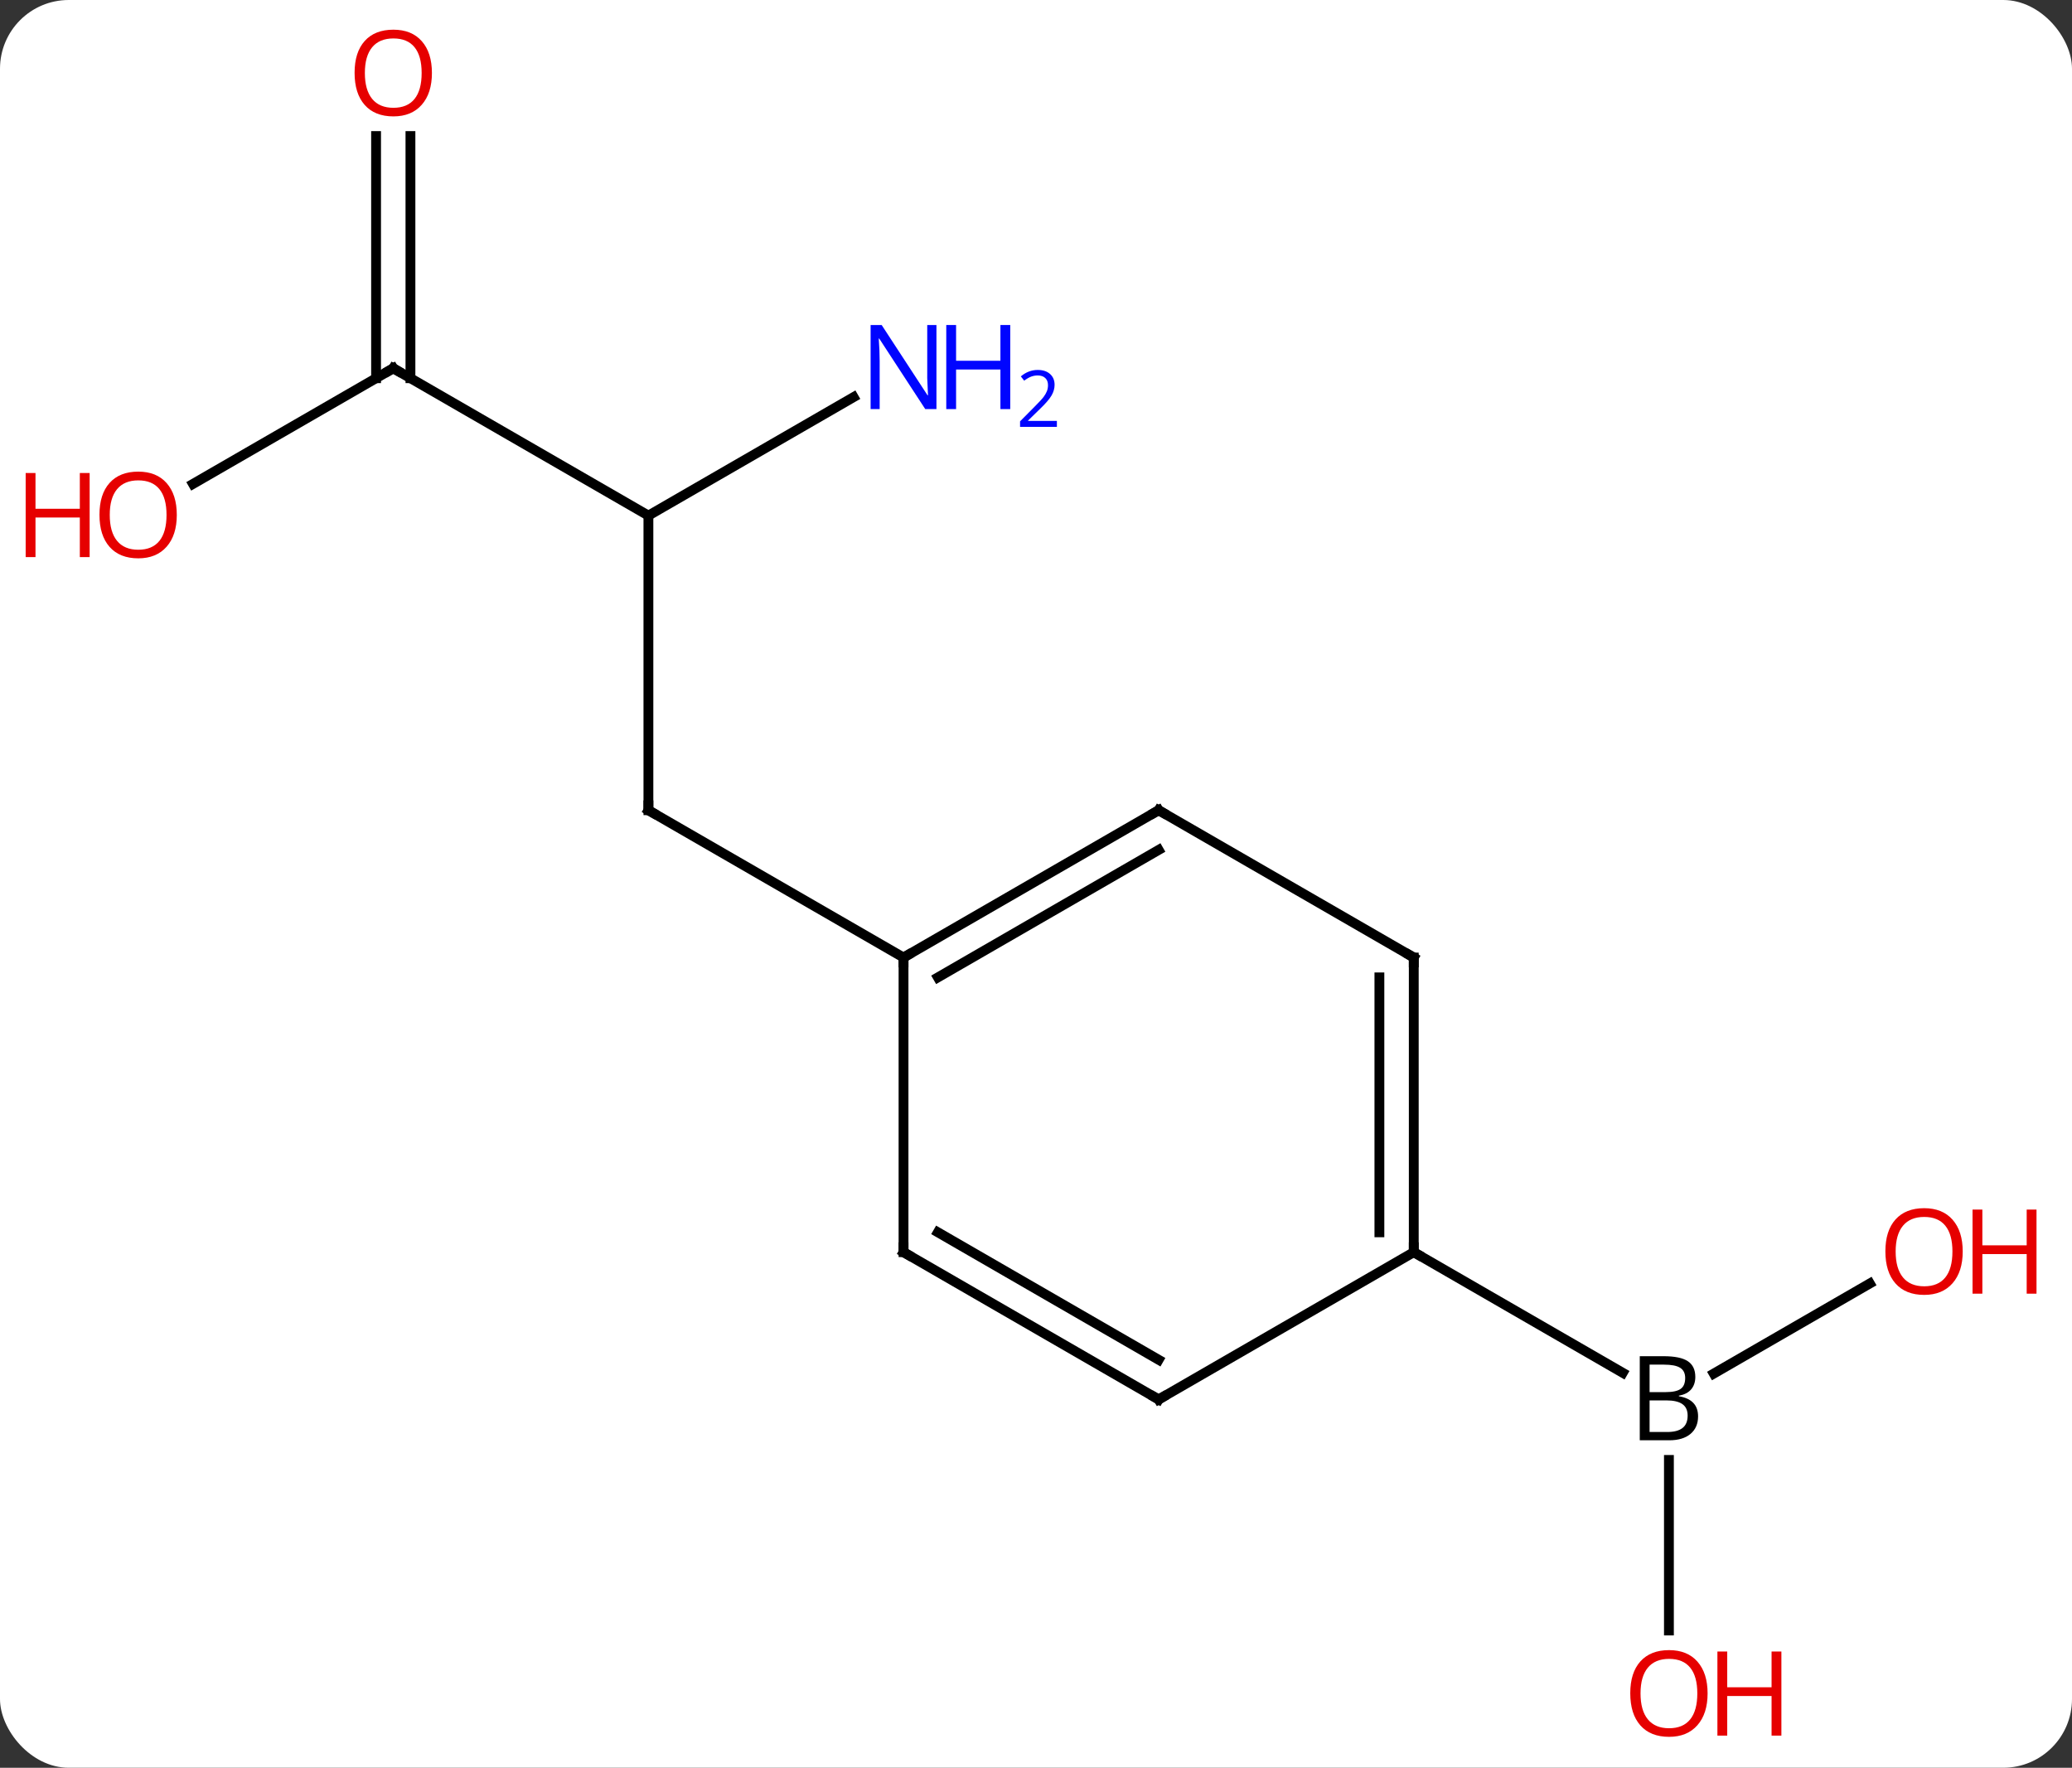 <svg width="211" viewBox="0 0 211 180" style="fill-opacity:1; color-rendering:auto; color-interpolation:auto; text-rendering:auto; stroke:black; stroke-linecap:square; stroke-miterlimit:10; shape-rendering:auto; stroke-opacity:1; fill:black; stroke-dasharray:none; font-weight:normal; stroke-width:1; font-family:'Open Sans'; font-style:normal; stroke-linejoin:miter; font-size:12; stroke-dashoffset:0; image-rendering:auto;" height="180" class="cas-substance-image" xmlns:xlink="http://www.w3.org/1999/xlink" xmlns="http://www.w3.org/2000/svg"><rect x="0" y="0" width="211" height="180" fill="#333333" stroke="none"/><svg class="cas-substance-single-component"><rect y="0" x="0" width="211" stroke="none" ry="7" rx="7" height="180" fill="white" class="cas-substance-group"/><svg y="0" x="0" width="211" viewBox="0 0 211 180" style="fill:black;" height="180" class="cas-substance-single-component-image"><svg><g><g transform="translate(105,90)" style="text-rendering:geometricPrecision; color-rendering:optimizeQuality; color-interpolation:linearRGB; stroke-linecap:butt; image-rendering:optimizeQuality;"><line y2="-37.5" y1="-7.5" x2="-38.97" x1="-38.97" style="fill:none;"/><line y2="7.5" y1="-7.5" x2="-12.99" x1="-38.97" style="fill:none;"/><line y2="-52.5" y1="-37.5" x2="-64.953" x1="-38.97" style="fill:none;"/><line y2="-49.565" y1="-37.5" x2="-18.074" x1="-38.97" style="fill:none;"/><line y2="-40.726" y1="-52.5" x2="-85.346" x1="-64.953" style="fill:none;"/><line y2="-76.148" y1="-51.49" x2="-63.203" x1="-63.203" style="fill:none;"/><line y2="-76.148" y1="-51.49" x2="-66.703" x1="-66.703" style="fill:none;"/><line y2="40.689" y1="49.864" x2="85.41" x1="69.518" style="fill:none;"/><line y2="76.023" y1="58.656" x2="64.953" x1="64.953" style="fill:none;"/><line y2="37.5" y1="49.786" x2="38.97" x1="60.252" style="fill:none;"/><line y2="-7.5" y1="7.5" x2="12.99" x1="-12.99" style="fill:none;"/><line y2="-3.458" y1="9.521" x2="12.99" x1="-9.49" style="fill:none;"/><line y2="37.5" y1="7.5" x2="-12.99" x1="-12.99" style="fill:none;"/><line y2="7.5" y1="-7.5" x2="38.97" x1="12.99" style="fill:none;"/><line y2="52.5" y1="37.5" x2="12.99" x1="-12.99" style="fill:none;"/><line y2="48.459" y1="35.479" x2="12.99" x1="-9.49" style="fill:none;"/><line y2="37.5" y1="7.5" x2="38.97" x1="38.97" style="fill:none;"/><line y2="35.479" y1="9.521" x2="35.47" x1="35.47" style="fill:none;"/><line y2="37.5" y1="52.5" x2="38.97" x1="12.99" style="fill:none;"/><path style="fill:none; stroke-miterlimit:5;" d="M-38.97 -8 L-38.97 -7.5 L-38.537 -7.25"/><path style="fill:none; stroke-miterlimit:5;" d="M-64.52 -52.25 L-64.953 -52.5 L-65.386 -52.25"/></g><g transform="translate(105,90)" style="stroke-linecap:butt; fill:rgb(0,5,255); text-rendering:geometricPrecision; color-rendering:optimizeQuality; image-rendering:optimizeQuality; font-family:'Open Sans'; stroke:rgb(0,5,255); color-interpolation:linearRGB; stroke-miterlimit:5;"><path style="stroke:none;" d="M-9.638 -48.344 L-10.779 -48.344 L-15.467 -55.531 L-15.513 -55.531 Q-15.42 -54.266 -15.42 -53.219 L-15.42 -48.344 L-16.342 -48.344 L-16.342 -56.906 L-15.217 -56.906 L-10.545 -49.75 L-10.498 -49.75 Q-10.498 -49.906 -10.545 -50.766 Q-10.592 -51.625 -10.576 -52 L-10.576 -56.906 L-9.638 -56.906 L-9.638 -48.344 Z"/><path style="stroke:none;" d="M-2.123 -48.344 L-3.123 -48.344 L-3.123 -52.375 L-7.638 -52.375 L-7.638 -48.344 L-8.638 -48.344 L-8.638 -56.906 L-7.638 -56.906 L-7.638 -53.266 L-3.123 -53.266 L-3.123 -56.906 L-2.123 -56.906 L-2.123 -48.344 Z"/><path style="stroke:none;" d="M2.627 -46.534 L-1.123 -46.534 L-1.123 -47.097 L0.377 -48.612 Q1.065 -49.3 1.283 -49.597 Q1.502 -49.894 1.612 -50.175 Q1.721 -50.456 1.721 -50.784 Q1.721 -51.237 1.448 -51.503 Q1.174 -51.769 0.674 -51.769 Q0.33 -51.769 0.01 -51.652 Q-0.31 -51.534 -0.701 -51.237 L-1.045 -51.675 Q-0.263 -52.331 0.674 -52.331 Q1.471 -52.331 1.932 -51.917 Q2.393 -51.503 2.393 -50.816 Q2.393 -50.269 2.088 -49.737 Q1.783 -49.206 0.94 -48.394 L-0.31 -47.175 L-0.31 -47.144 L2.627 -47.144 L2.627 -46.534 Z"/><path style="fill:rgb(230,0,0); stroke:none;" d="M-86.996 -37.57 Q-86.996 -35.508 -88.035 -34.328 Q-89.074 -33.148 -90.917 -33.148 Q-92.808 -33.148 -93.839 -34.312 Q-94.871 -35.477 -94.871 -37.586 Q-94.871 -39.68 -93.839 -40.828 Q-92.808 -41.977 -90.917 -41.977 Q-89.058 -41.977 -88.027 -40.805 Q-86.996 -39.633 -86.996 -37.57 ZM-93.824 -37.57 Q-93.824 -35.836 -93.081 -34.93 Q-92.339 -34.023 -90.917 -34.023 Q-89.496 -34.023 -88.769 -34.922 Q-88.042 -35.82 -88.042 -37.57 Q-88.042 -39.305 -88.769 -40.195 Q-89.496 -41.086 -90.917 -41.086 Q-92.339 -41.086 -93.081 -40.188 Q-93.824 -39.289 -93.824 -37.57 Z"/><path style="fill:rgb(230,0,0); stroke:none;" d="M-95.871 -33.273 L-96.871 -33.273 L-96.871 -37.305 L-101.386 -37.305 L-101.386 -33.273 L-102.386 -33.273 L-102.386 -41.836 L-101.386 -41.836 L-101.386 -38.195 L-96.871 -38.195 L-96.871 -41.836 L-95.871 -41.836 L-95.871 -33.273 Z"/><path style="fill:rgb(230,0,0); stroke:none;" d="M-61.016 -82.57 Q-61.016 -80.508 -62.055 -79.328 Q-63.094 -78.148 -64.937 -78.148 Q-66.828 -78.148 -67.859 -79.312 Q-68.891 -80.477 -68.891 -82.586 Q-68.891 -84.68 -67.859 -85.828 Q-66.828 -86.977 -64.937 -86.977 Q-63.078 -86.977 -62.047 -85.805 Q-61.016 -84.633 -61.016 -82.57 ZM-67.844 -82.57 Q-67.844 -80.836 -67.101 -79.93 Q-66.359 -79.023 -64.937 -79.023 Q-63.516 -79.023 -62.789 -79.922 Q-62.062 -80.82 -62.062 -82.57 Q-62.062 -84.305 -62.789 -85.195 Q-63.516 -86.086 -64.937 -86.086 Q-66.359 -86.086 -67.101 -85.188 Q-67.844 -84.289 -67.844 -82.57 Z"/><path style="fill:black; stroke:none;" d="M61.984 48.094 L64.406 48.094 Q66.109 48.094 66.875 48.602 Q67.641 49.109 67.641 50.203 Q67.641 50.969 67.219 51.469 Q66.797 51.969 65.969 52.109 L65.969 52.172 Q67.922 52.5 67.922 54.219 Q67.922 55.359 67.148 56.008 Q66.375 56.656 64.984 56.656 L61.984 56.656 L61.984 48.094 ZM62.984 51.75 L64.625 51.75 Q65.687 51.75 66.148 51.422 Q66.609 51.094 66.609 50.312 Q66.609 49.594 66.094 49.273 Q65.578 48.953 64.453 48.953 L62.984 48.953 L62.984 51.75 ZM62.984 52.594 L62.984 55.812 L64.781 55.812 Q65.812 55.812 66.336 55.406 Q66.859 55 66.859 54.141 Q66.859 53.344 66.32 52.969 Q65.781 52.594 64.687 52.594 L62.984 52.594 Z"/><path style="fill:rgb(230,0,0); stroke:none;" d="M94.871 37.43 Q94.871 39.492 93.831 40.672 Q92.792 41.852 90.949 41.852 Q89.058 41.852 88.027 40.688 Q86.996 39.523 86.996 37.414 Q86.996 35.32 88.027 34.172 Q89.058 33.023 90.949 33.023 Q92.808 33.023 93.839 34.195 Q94.871 35.367 94.871 37.43 ZM88.042 37.43 Q88.042 39.164 88.785 40.07 Q89.527 40.977 90.949 40.977 Q92.371 40.977 93.097 40.078 Q93.824 39.18 93.824 37.43 Q93.824 35.695 93.097 34.805 Q92.371 33.914 90.949 33.914 Q89.527 33.914 88.785 34.812 Q88.042 35.711 88.042 37.43 Z"/><path style="fill:rgb(230,0,0); stroke:none;" d="M102.386 41.727 L101.386 41.727 L101.386 37.695 L96.871 37.695 L96.871 41.727 L95.871 41.727 L95.871 33.164 L96.871 33.164 L96.871 36.805 L101.386 36.805 L101.386 33.164 L102.386 33.164 L102.386 41.727 Z"/><path style="fill:rgb(230,0,0); stroke:none;" d="M68.891 82.43 Q68.891 84.492 67.851 85.672 Q66.812 86.852 64.969 86.852 Q63.078 86.852 62.047 85.688 Q61.016 84.523 61.016 82.414 Q61.016 80.32 62.047 79.172 Q63.078 78.023 64.969 78.023 Q66.828 78.023 67.859 79.195 Q68.891 80.367 68.891 82.43 ZM62.062 82.43 Q62.062 84.164 62.805 85.07 Q63.547 85.977 64.969 85.977 Q66.391 85.977 67.117 85.078 Q67.844 84.18 67.844 82.43 Q67.844 80.695 67.117 79.805 Q66.391 78.914 64.969 78.914 Q63.547 78.914 62.805 79.812 Q62.062 80.711 62.062 82.43 Z"/><path style="fill:rgb(230,0,0); stroke:none;" d="M76.406 86.727 L75.406 86.727 L75.406 82.695 L70.891 82.695 L70.891 86.727 L69.891 86.727 L69.891 78.164 L70.891 78.164 L70.891 81.805 L75.406 81.805 L75.406 78.164 L76.406 78.164 L76.406 86.727 Z"/><path style="fill:none; stroke:black;" d="M-12.557 7.25 L-12.99 7.5 L-12.99 8"/><path style="fill:none; stroke:black;" d="M12.557 -7.25 L12.99 -7.5 L13.423 -7.25"/><path style="fill:none; stroke:black;" d="M-12.99 37 L-12.99 37.5 L-12.557 37.75"/><path style="fill:none; stroke:black;" d="M38.537 7.25 L38.97 7.5 L38.97 8"/><path style="fill:none; stroke:black;" d="M12.557 52.25 L12.99 52.5 L13.423 52.25"/><path style="fill:none; stroke:black;" d="M38.97 37 L38.97 37.5 L39.403 37.75"/></g></g></svg></svg></svg></svg>